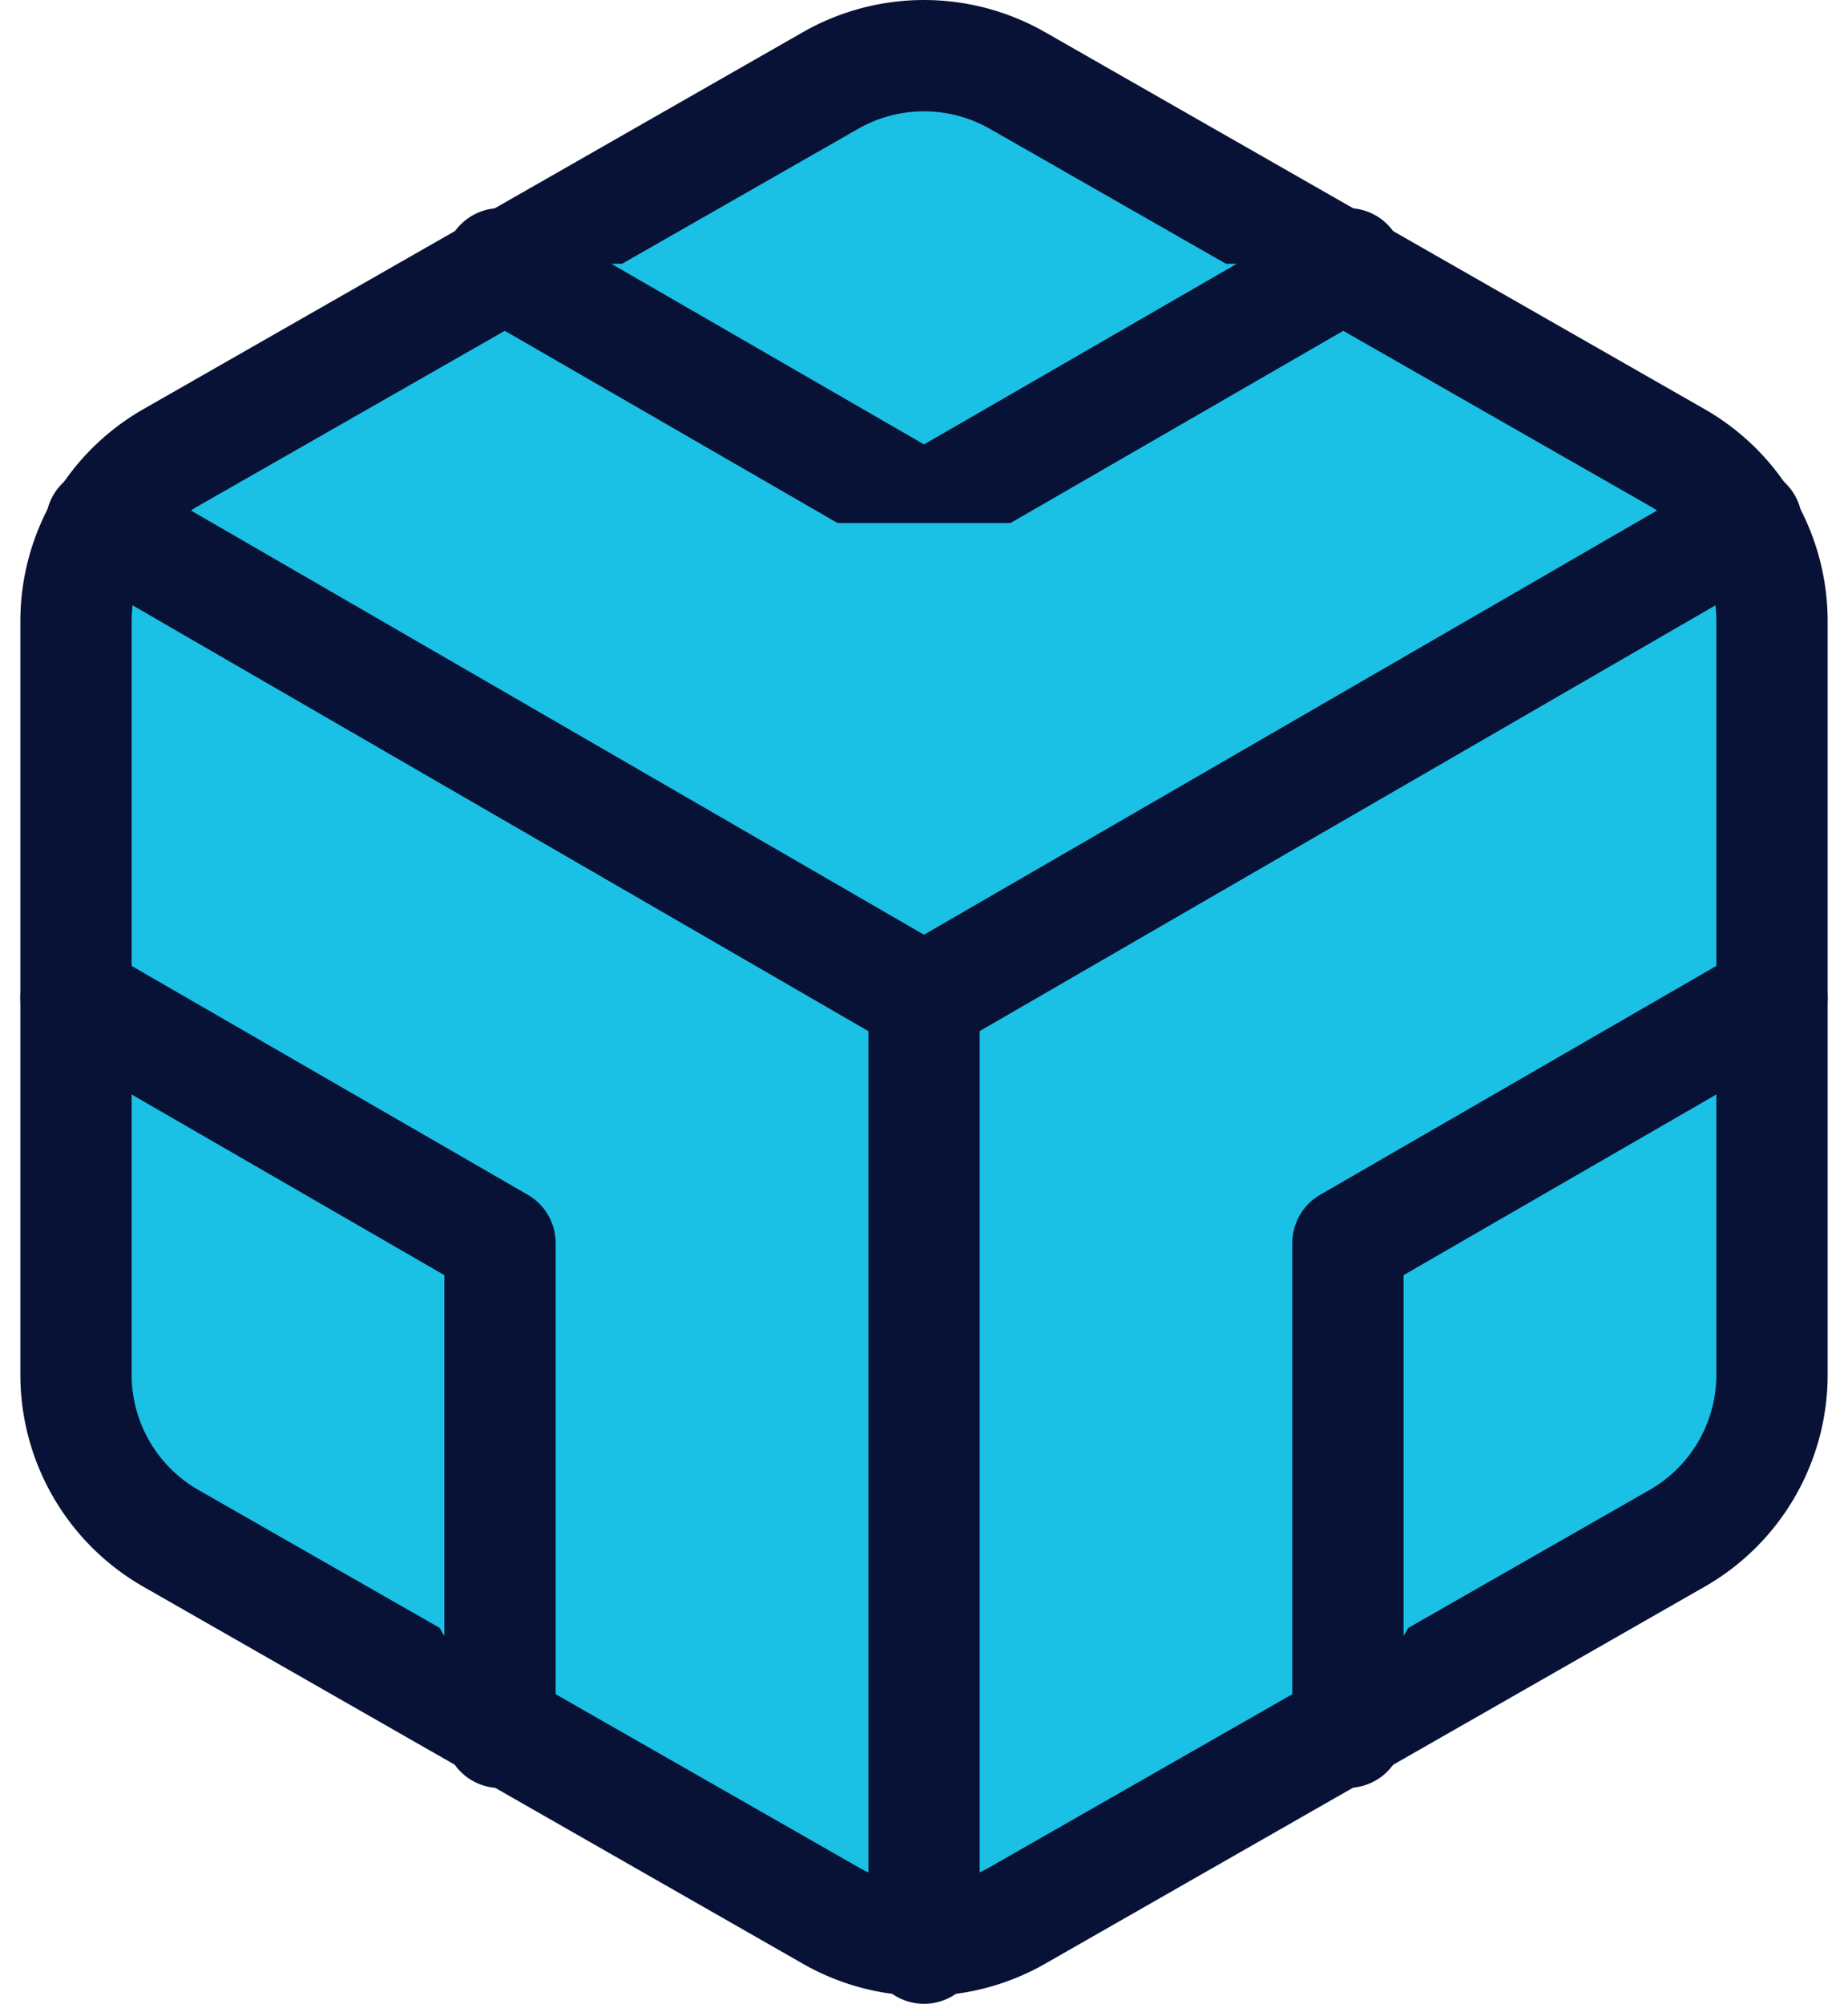 <svg xmlns="http://www.w3.org/2000/svg" width="33.213" height="36" viewBox="0 0 33.213 36">
  <g id="icon_sidebar_inactive_3._ideas" data-name="icon / sidebar / inactive / 3. ideas" transform="translate(51.737 -70.089)">
    <g id="Group_880" data-name="Group 880" transform="translate(-50.371 71.089)">
      <path id="Vector" d="M30.481,23.7V10.157a3.387,3.387,0,0,0-1.693-2.93L16.934.454a3.387,3.387,0,0,0-3.387,0L1.693,7.227A3.387,3.387,0,0,0,0,10.157V23.7a3.387,3.387,0,0,0,1.693,2.93l11.854,6.774a3.387,3.387,0,0,0,3.387,0l11.854-6.774a3.387,3.387,0,0,0,1.693-2.93Z" transform="translate(0 0)" fill="#1ac1e5" stroke="#081236" stroke-linecap="round" stroke-linejoin="round" stroke-width="2"/>
      <path id="Vector-2" data-name="Vector" d="M0,0,7.62,4.4,15.241,0" transform="translate(7.621 3.739)" fill="#1ac1e5" stroke="#081236" stroke-linecap="round" stroke-linejoin="round" stroke-width="2"/>
      <path id="Vector-3" data-name="Vector" d="M7.62,13.192V4.4L0,0" transform="translate(0 16.931)" fill="#1ac1e5" stroke="#081236" stroke-linecap="round" stroke-linejoin="round" stroke-width="2"/>
      <path id="Vector-4" data-name="Vector" d="M7.62,0,0,4.4v8.789" transform="translate(22.86 16.931)" fill="#1ac1e5" stroke="#081236" stroke-linecap="round" stroke-linejoin="round" stroke-width="2"/>
      <path id="Vector-5" data-name="Vector" d="M0,0,14.783,8.552,29.567,0" transform="translate(0.457 8.396)" fill="#1ac1e5" stroke="#081236" stroke-linecap="round" stroke-linejoin="round" stroke-width="2"/>
      <path id="Vector-6" data-name="Vector" d="M0,17.069V0" transform="translate(15.241 16.931)" fill="#1ac1e5" stroke="#081236" stroke-linecap="round" stroke-linejoin="round" stroke-width="2"/>
    </g>
  </g>
</svg>
